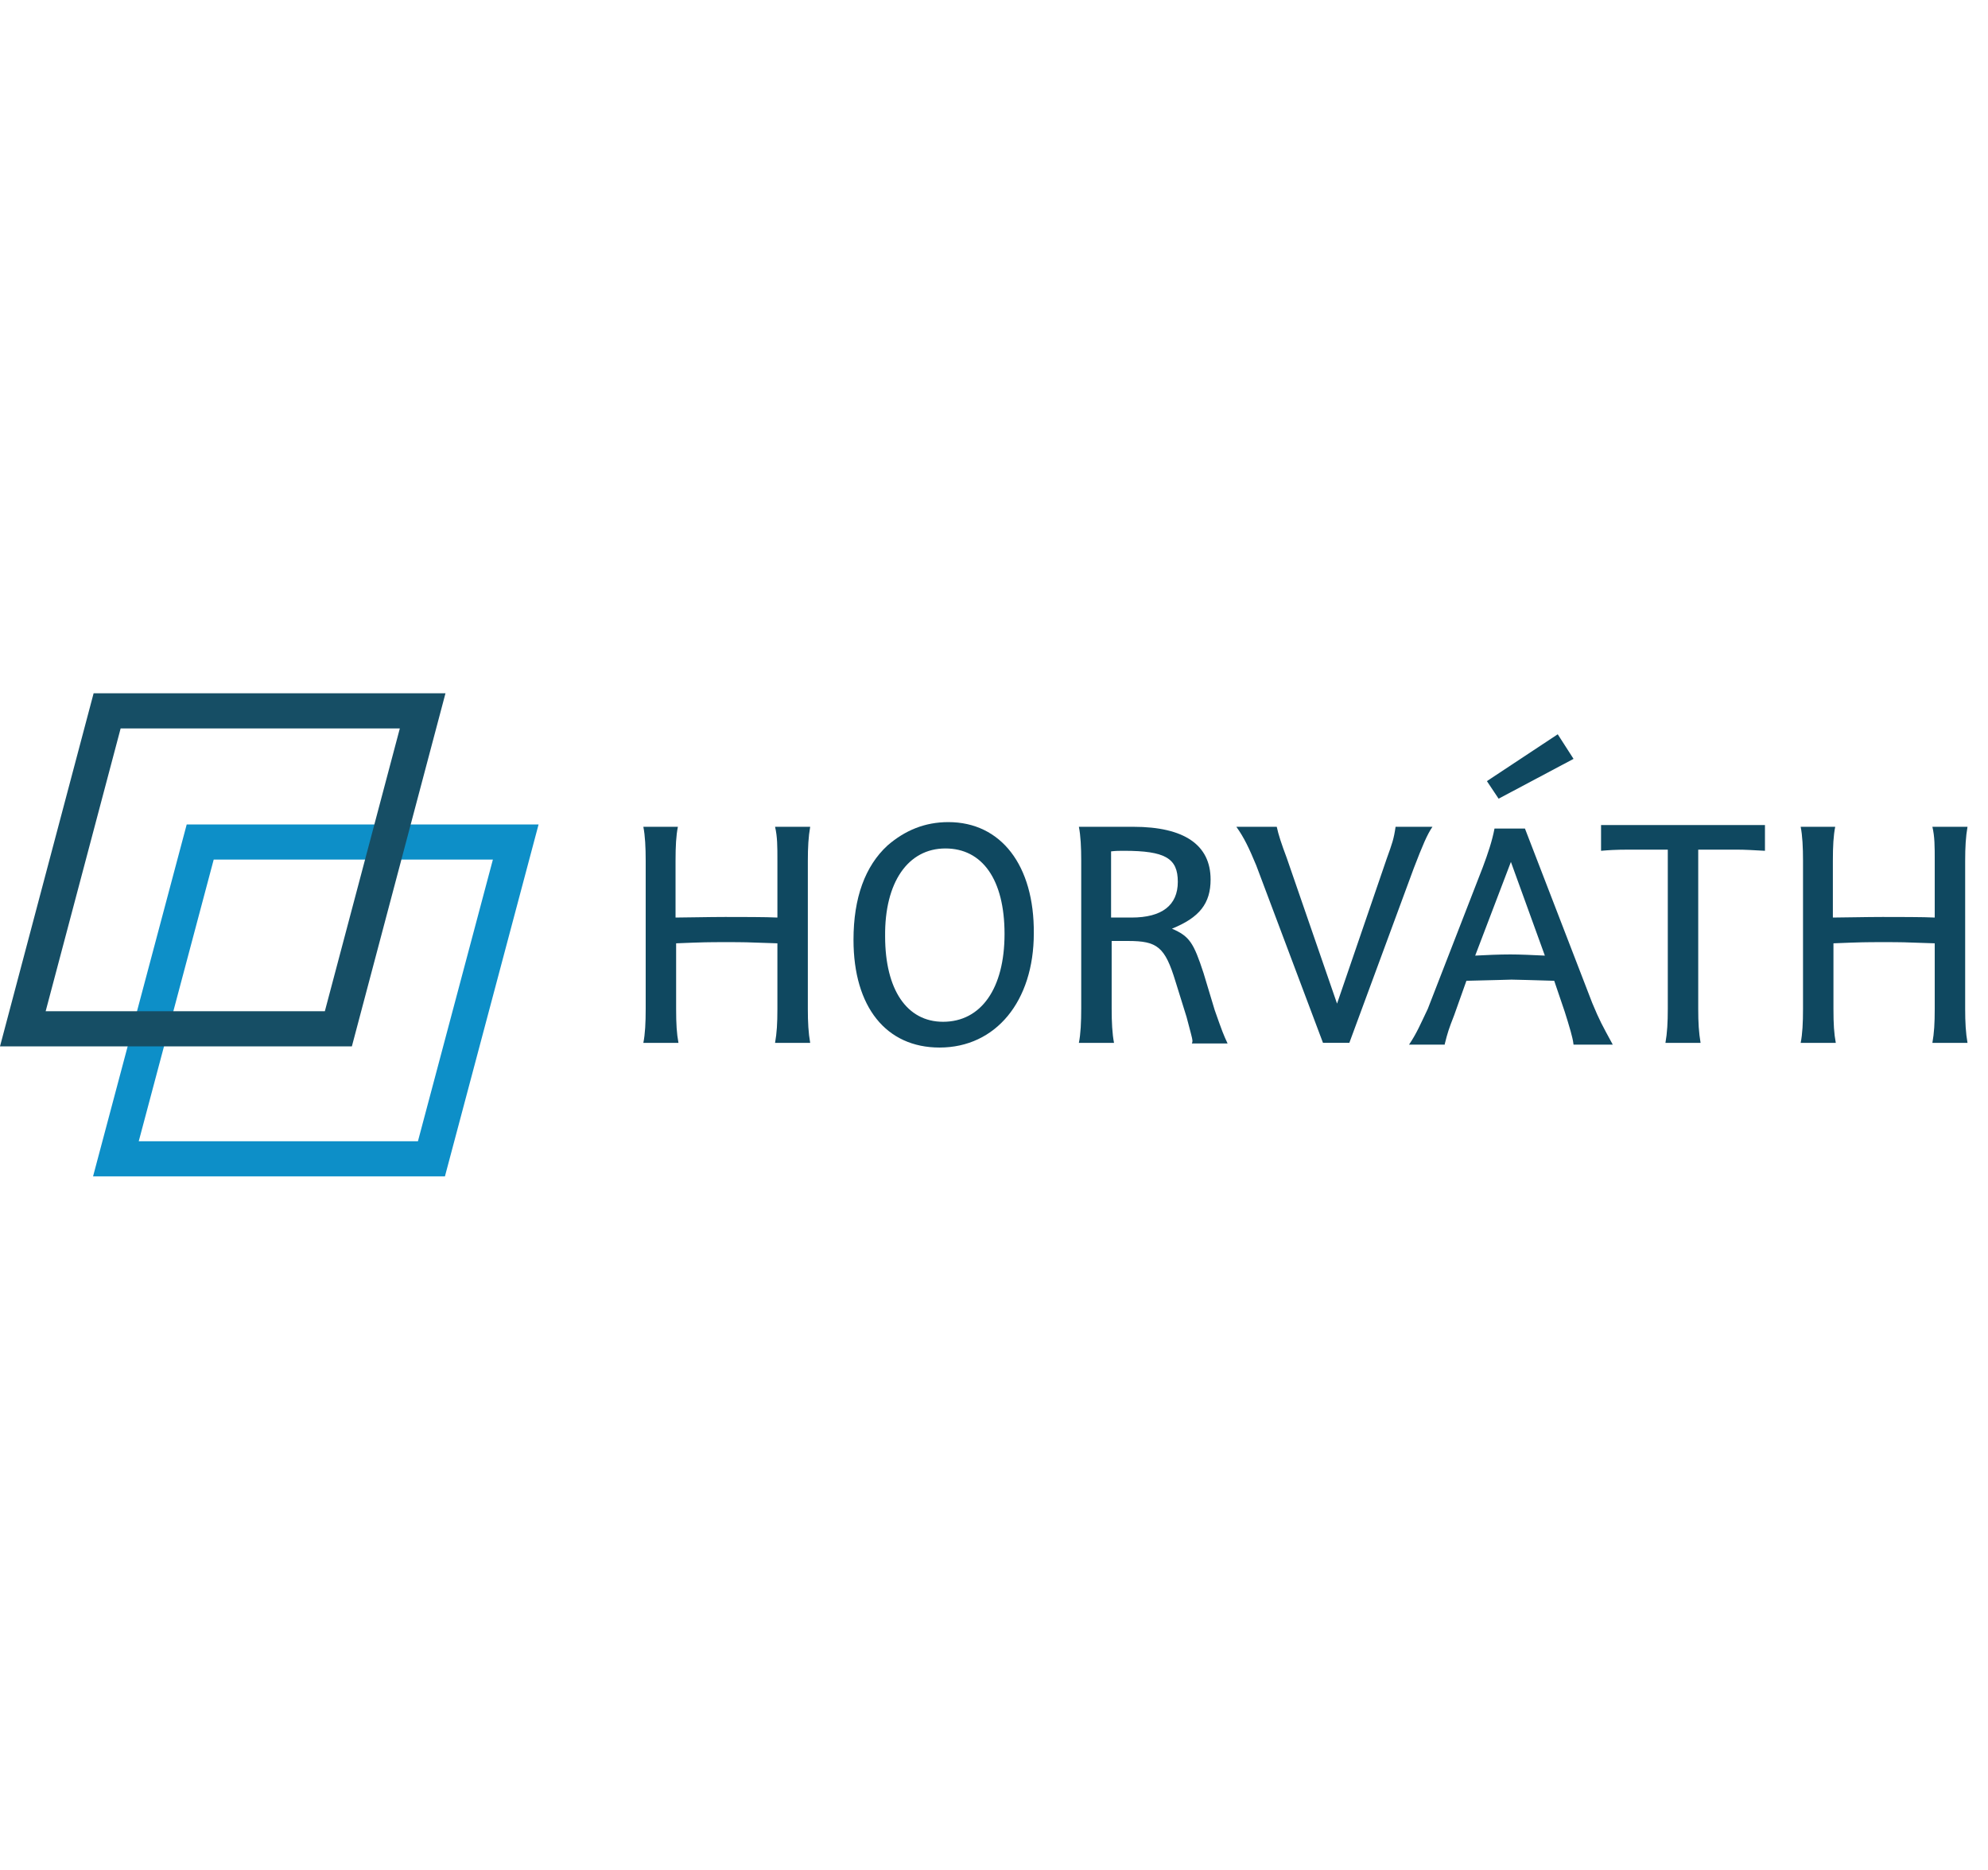 <?xml version="1.0" encoding="utf-8"?>
<!-- Generator: Adobe Illustrator 25.1.0, SVG Export Plug-In . SVG Version: 6.00 Build 0)  -->
<svg version="1.1"
	 id="svg2" xmlns:cc="http://creativecommons.org/ns#" xmlns:dc="http://purl.org/dc/elements/1.1/" xmlns:inkscape="http://www.inkscape.org/namespaces/inkscape" xmlns:rdf="http://www.w3.org/1999/02/22-rdf-syntax-ns#" xmlns:sodipodi="http://sodipodi.sourceforge.net/DTD/sodipodi-0.dtd" xmlns:svg="http://www.w3.org/2000/svg"
	 xmlns="http://www.w3.org/2000/svg" xmlns:xlink="http://www.w3.org/1999/xlink" x="0px" y="0px" viewBox="0 0 339.6 319.3"
	 style="enable-background:new 0 0 339.6 319.3;" xml:space="preserve">
<style type="text/css">
	.st0{fill-rule:evenodd;clip-rule:evenodd;fill:#0F4860;}
	.st1{fill:#0F4860;}
	.st2{fill:none;stroke:#0D8FC8;stroke-width:6;stroke-miterlimit:10;}
	.st3{fill:none;stroke:#164E65;stroke-width:6;stroke-miterlimit:10;}
</style>
<path id="path5017" class="st0" d="M162,140.4c-4,0-7.4,1.4-10.4,4c-3.8,3.5-5.8,8.9-5.8,16.1c0,11.5,5.6,18.4,14.7,18.4
	c9.6,0,16.1-7.9,16.1-19.5C176.7,147.8,171,140.4,162,140.4z M161.5,144.9c6.3,0,10.1,5.3,10.1,14.6s-4,15-10.5,15
	c-6.2,0-9.9-5.5-9.9-14.6C151.1,150.7,155.1,144.9,161.5,144.9"/>
<path id="path5019" class="st0" d="M184.3,141.2c0.3,1.5,0.4,3.5,0.4,5.8v25.2c0,2.4-0.1,4.4-0.4,5.9h6c-0.3-1.6-0.4-3.5-0.4-5.9
	v-11.5h2.8c5,0,6.3,1,8.1,6.9l1.9,6.1c0.6,2.3,1,3.7,1,4c0,0.1,0,0.3-0.1,0.5h6.1c-0.7-1.5-0.9-2-2.2-5.7l-1.9-6.3
	c-1.7-5.2-2.4-6.3-5.4-7.6c4.7-1.9,6.6-4.3,6.6-8.4c0-5.9-4.5-9-13.2-9H184.3z M189.8,156.7v-11.3c0.8-0.1,1.4-0.1,2.2-0.1
	c7.1,0,9.2,1.3,9.2,5.3s-2.7,6.1-7.9,6.1H189.8"/>
<path id="path5021" class="st0" d="M246.8,178.3c0.5-2,0.7-2.6,1.6-4.9l2.1-5.9c4.8-0.1,7.3-0.2,7.7-0.2c1.1,0,3.5,0.1,7.3,0.2
	l1.8,5.3l0.5,1.6l0.5,1.7c0.2,0.8,0.4,1.4,0.5,2.3h6.7c-1.9-3.5-2.2-4-3.5-7.1l-11.5-29.8h-5.2c-0.4,2.1-1.1,4.2-2,6.6l-9.4,24.2
	c-1.2,2.5-1.9,4.2-3.2,6.1h6.1V178.3z M263.9,163.2c-2.1-0.1-4.2-0.2-5.9-0.2c-1.9,0-4.2,0.1-6,0.2l6.1-16L263.9,163.2z M254,133.4
	l2,3l12.8-6.8l-2.7-4.2L254,133.4"/>
<path id="path5035" class="st1" d="M109.9,141.2c0.3,1.5,0.4,3.5,0.4,5.8v25.3c0,2.4-0.1,4.3-0.4,5.8h6c-0.3-1.6-0.4-3.2-0.4-5.8
	v-11.2c4.9-0.2,5.4-0.2,8.6-0.2c3,0,3.2,0,8.7,0.2v11.2c0,2.5-0.1,4.1-0.4,5.8h6c-0.3-1.7-0.4-3.5-0.4-5.8V147
	c0-2.3,0.1-4.1,0.4-5.8h-6c0.4,1.7,0.4,3.3,0.4,5.8v9.7c-1.8-0.1-6.4-0.1-8.9-0.1c-2.7,0-7.1,0.1-8.5,0.1V147c0-2.5,0.1-4.3,0.4-5.8
	H109.9"/>
<path id="path5037" class="st1" d="M211.2,141.2c1.3,1.8,2.2,3.7,3.4,6.6l11.4,30.3h4.5l11-29.8c1.5-3.9,2.3-5.8,3.2-7.1h-6.3
	c-0.3,2.1-0.6,2.9-1.5,5.4l-8.5,24.8l-8.6-24.9c-0.9-2.4-1.4-3.9-1.7-5.3H211.2"/>
<path id="path5039" class="st1" d="M284.9,145.1v27.2c0,2.3-0.1,4.1-0.4,5.8h6c-0.3-1.8-0.4-3.4-0.4-5.8v-27.2h6.4
	c1.8,0,3,0.1,5,0.2v-4.4h-28v4.4c1.2-0.1,2.3-0.2,5-0.2H284.9"/>
<path id="path5041" class="st1" d="M307.6,141.2c0.3,1.5,0.4,3.5,0.4,5.8v25.3c0,2.4-0.1,4.3-0.4,5.8h6c-0.3-1.6-0.4-3.2-0.4-5.8
	v-11.2c4.9-0.2,5.4-0.2,8.6-0.2c3,0,3.2,0,8.7,0.2v11.2c0,2.5-0.1,4.1-0.4,5.8h6c-0.3-1.7-0.4-3.5-0.4-5.8V147
	c0-2.3,0.1-4.1,0.4-5.8h-6c0.4,1.7,0.4,3.3,0.4,5.8v9.7c-1.8-0.1-6.4-0.1-8.9-0.1c-2.7,0-7.1,0.1-8.5,0.1V147c0-2.5,0.1-4.3,0.4-5.8
	H307.6"/>
<polygon class="st2" points="73.7,197.9 19.8,197.9 34.2,143.8 88.1,143.8 "/>
<polygon class="st3" points="57.8,175.7 3.9,175.7 18.3,121.4 72.2,121.4 "/>
</svg>

